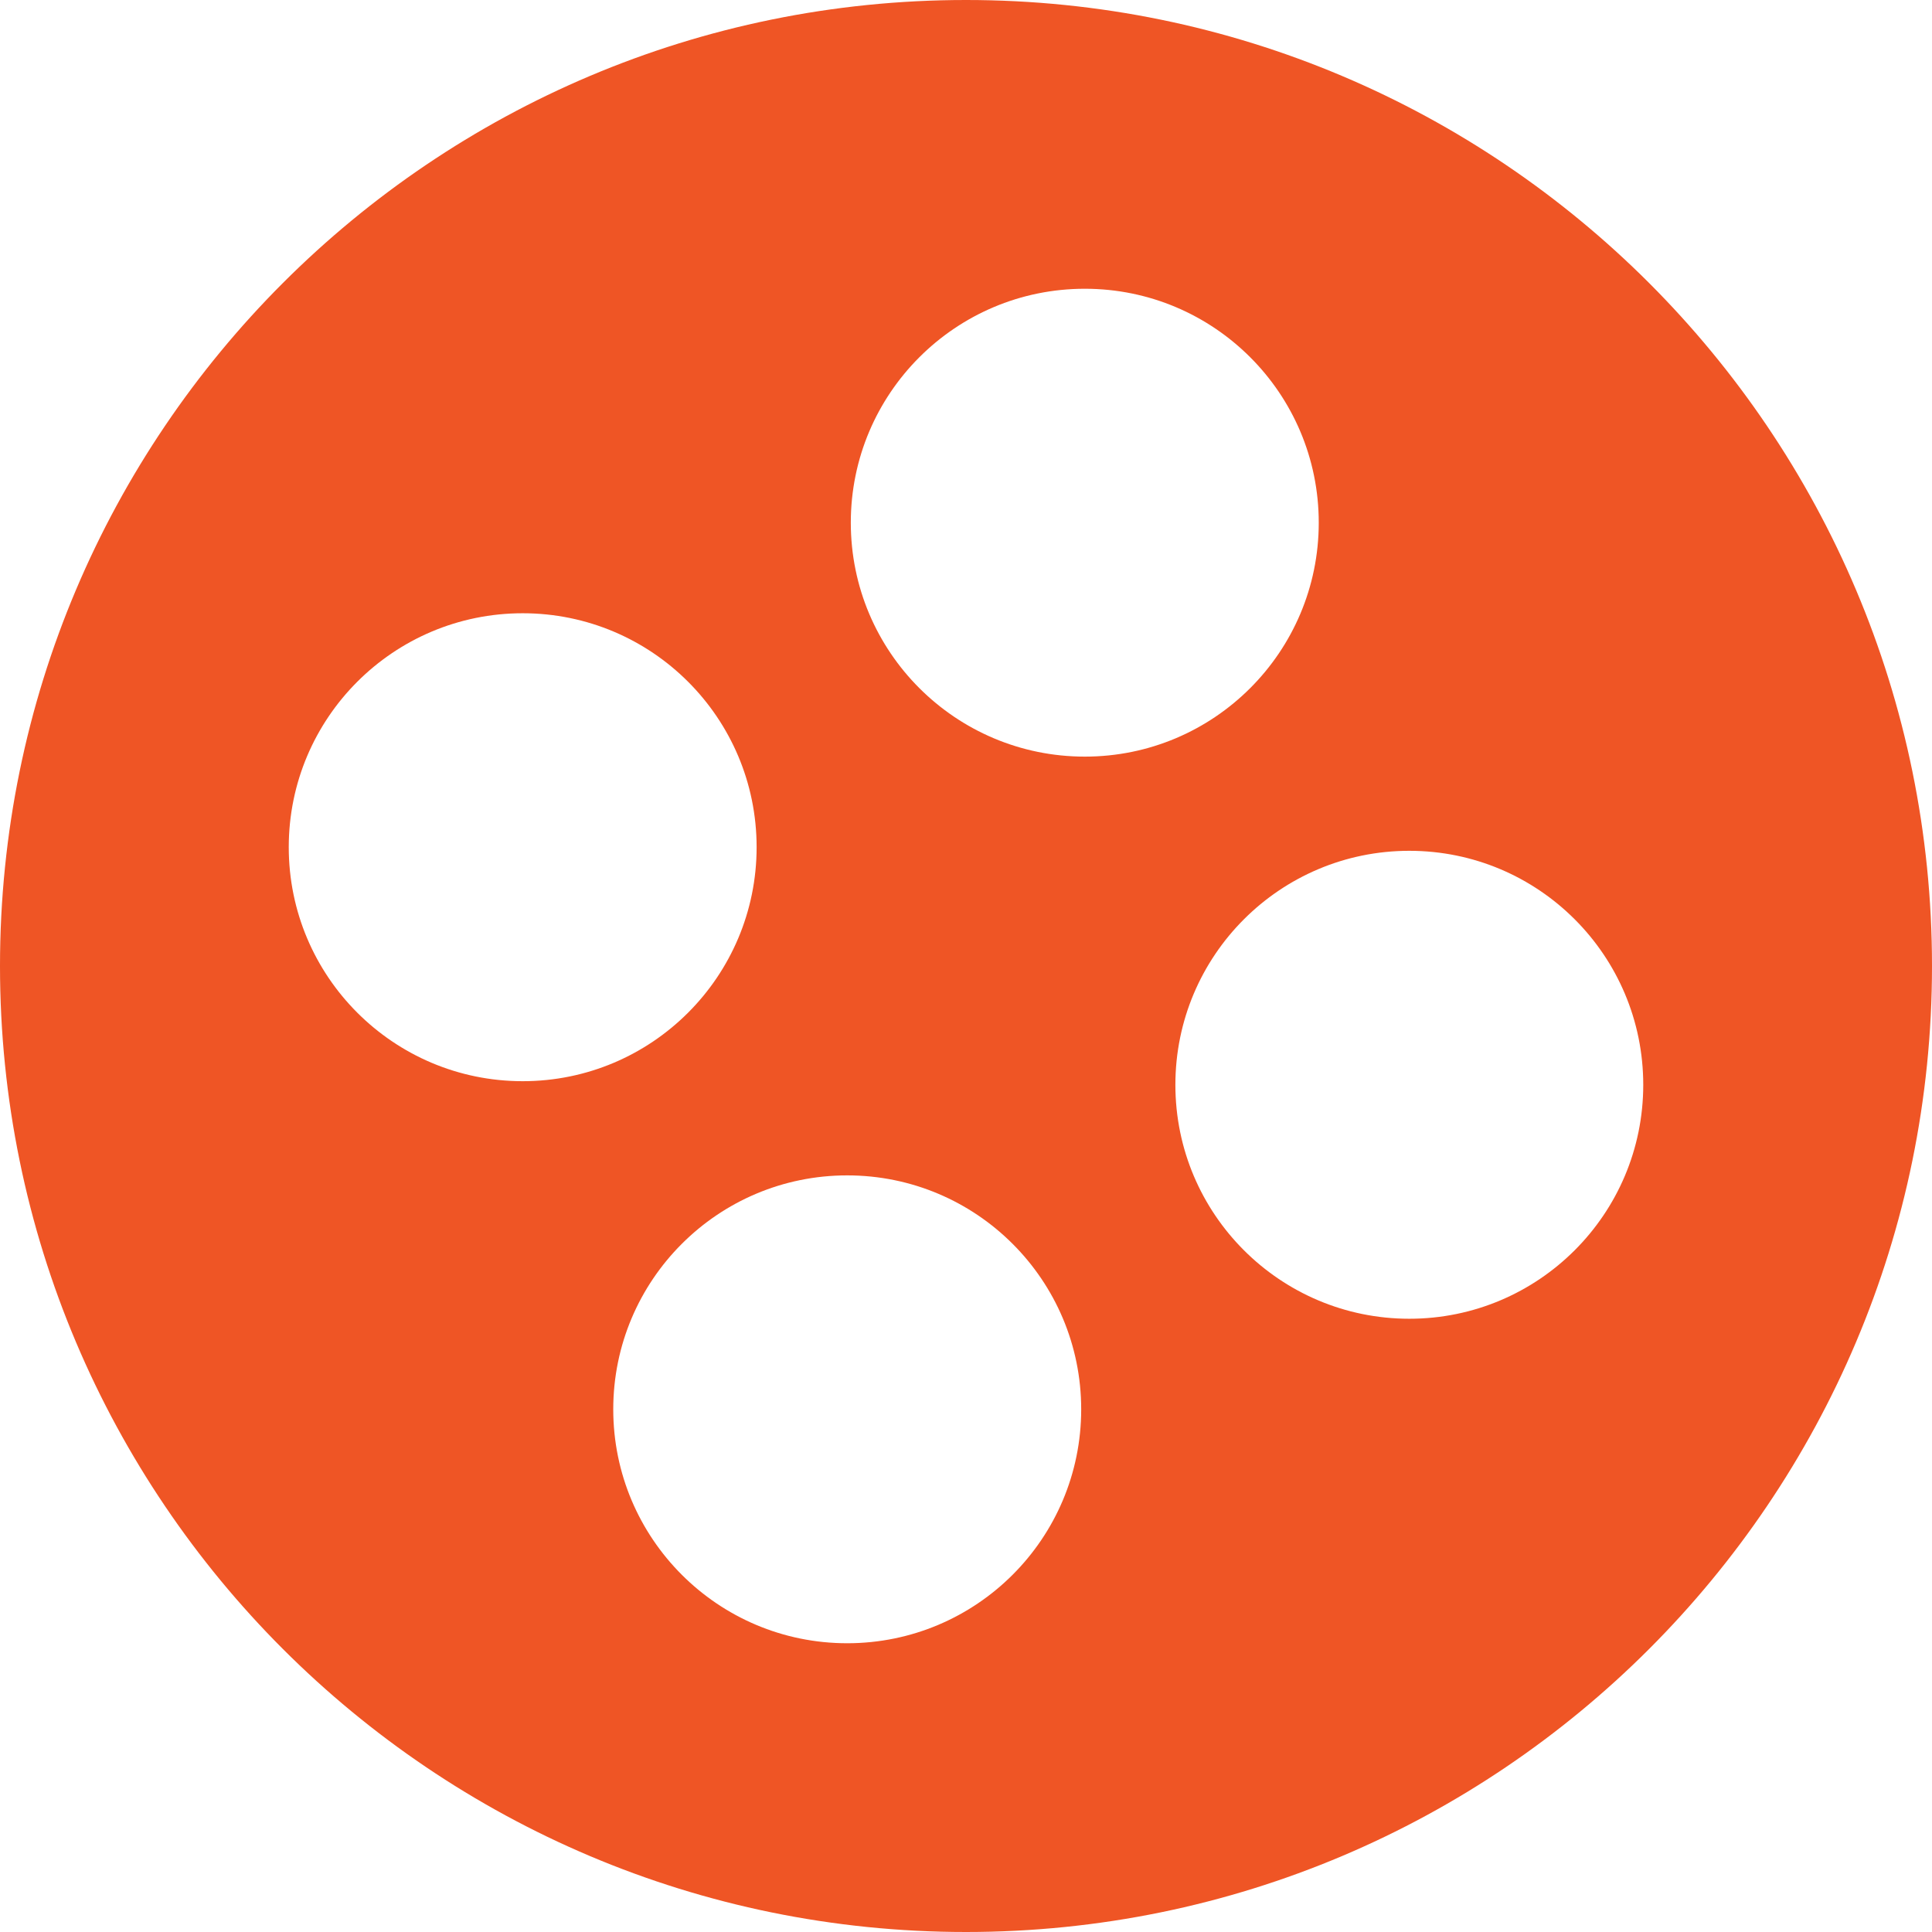 <svg width="24" height="24" viewBox="0 0 24 24" fill="none" xmlns="http://www.w3.org/2000/svg">
<g clip-path="url(#clip0_3377_3024)">
<path fill-rule="evenodd" clip-rule="evenodd" d="M24 12C24 18.627 18.627 24 12 24C5.373 24 0 18.627 0 12C0 5.373 5.373 0 12 0C18.627 0 24 5.373 24 12ZM9.399 10.524C9.399 12.13 8.098 13.431 6.493 13.431C4.888 13.431 3.587 12.13 3.587 10.524C3.587 8.919 4.888 7.618 6.493 7.618C8.098 7.618 9.399 8.919 9.399 10.524ZM10.524 20.413C12.13 20.413 13.431 19.112 13.431 17.507C13.431 15.902 12.13 14.601 10.524 14.601C8.919 14.601 7.618 15.902 7.618 17.507C7.618 19.112 8.919 20.413 10.524 20.413ZM16.382 6.493C16.382 8.098 15.081 9.399 13.476 9.399C11.87 9.399 10.569 8.098 10.569 6.493C10.569 4.888 11.87 3.587 13.476 3.587C15.081 3.587 16.382 4.888 16.382 6.493ZM17.507 16.382C19.112 16.382 20.413 15.081 20.413 13.476C20.413 11.87 19.112 10.569 17.507 10.569C15.902 10.569 14.601 11.87 14.601 13.476C14.601 15.081 15.902 16.382 17.507 16.382Z" fill="#EF5525"/>
</g>
<defs>
<clipPath id="clip0_3377_3024">
<rect width="24" height="24" fill="white"/>
</clipPath>
</defs>
</svg>
